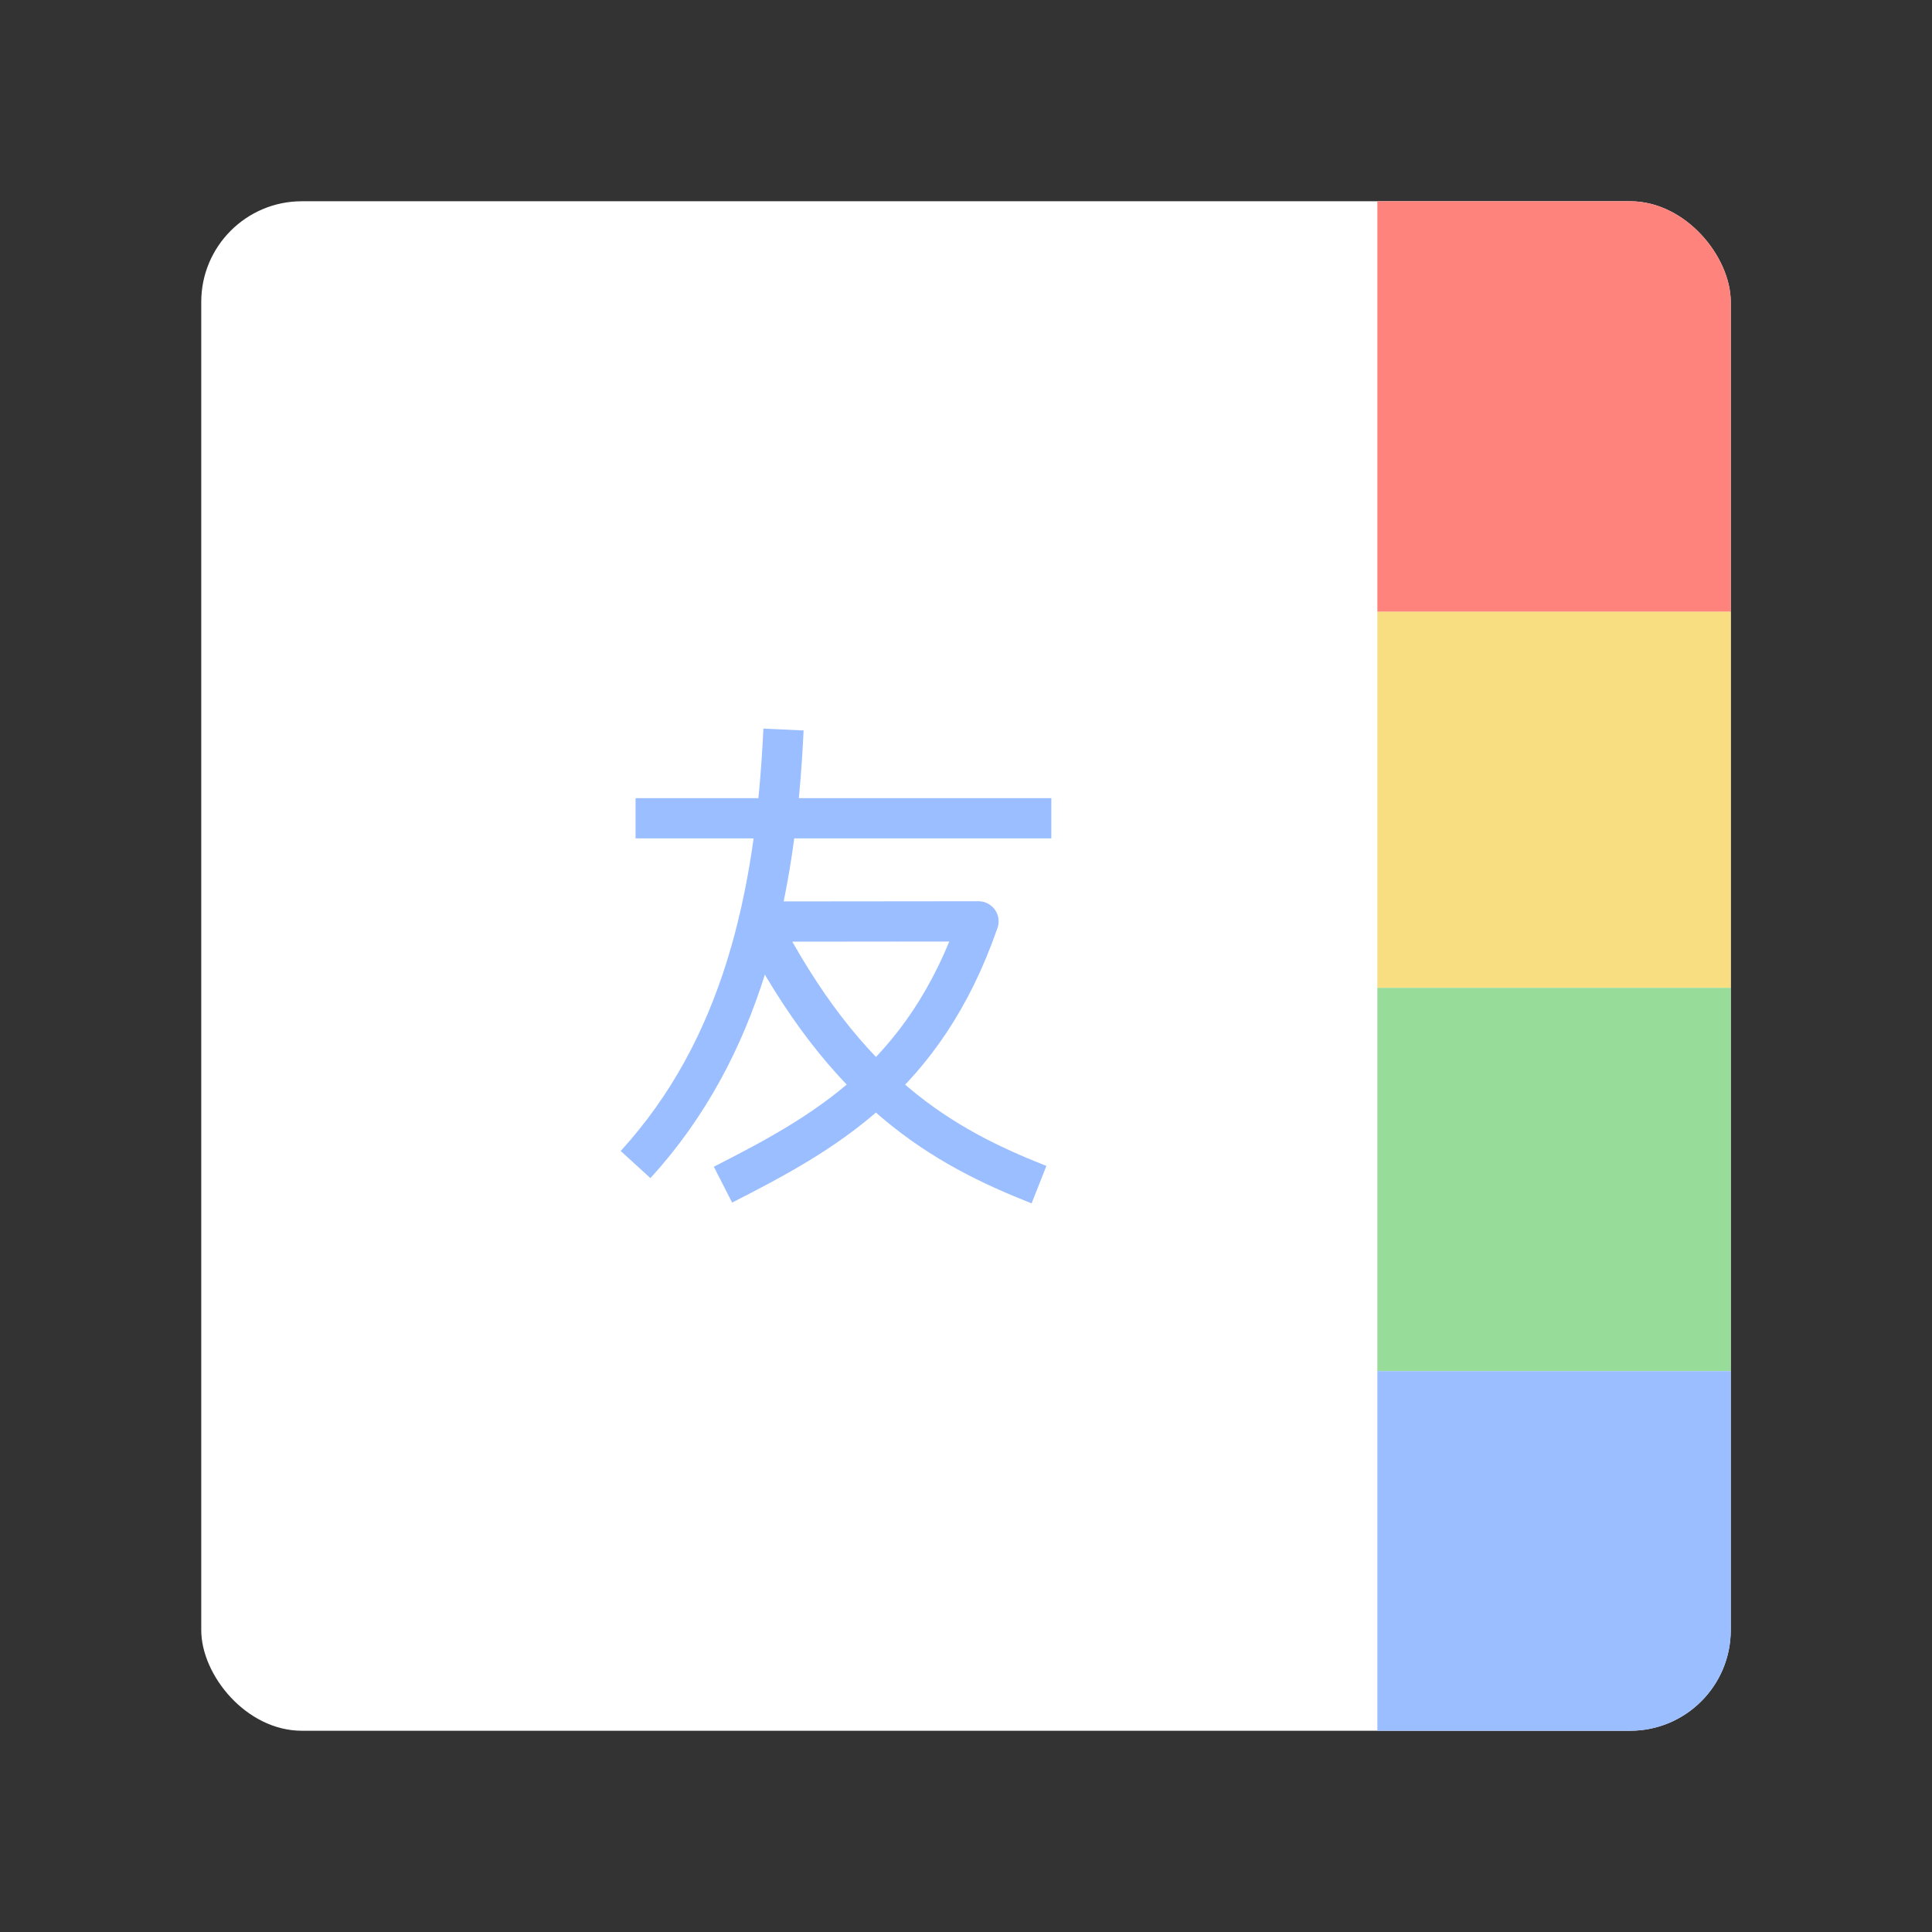 <?xml version="1.0" encoding="UTF-8"?>
<svg version="1.1" viewBox="0 0 192 192" xml:space="preserve" xmlns="http://www.w3.org/2000/svg"><rect x="0" y="0" width="192" height="192" fill="#333333" stroke="none"/><defs><clipPath id="clipPath469"><rect class="a" x="20" y="20" width="152" height="152" rx="10" fill="#fff"/></clipPath><clipPath id="clipPath473"><rect class="a" x="20" y="20" width="152" height="152" rx="10" fill="#fff"/></clipPath><clipPath id="clipPath477"><rect class="a" x="20" y="20" width="152" height="152" rx="10" fill="#fff"/></clipPath><clipPath id="clipPath481"><rect class="a" x="20" y="20" width="152" height="152" rx="10" fill="#fff"/></clipPath></defs>
	 <rect class="a" x="20" y="20" width="152" height="152" rx="10" fill="#fff"/><path d="m136.88 19.592v41.206h35.124v-44.679h-35.124z" clip-path="url(#clipPath481)" fill="#ff837d" stroke-linecap="round" stroke-linejoin="round" stroke-width="3.042"/><path d="m136.88 60.797v37.373h36.414v-37.373z" clip-path="url(#clipPath477)" fill="#f9de81" stroke-linecap="round" stroke-linejoin="round" stroke-width="3.042"/><path d="m136.88 98.17h38.451v38.091h-38.451z" clip-path="url(#clipPath473)" fill="#98dc9a" stroke-linecap="round" stroke-linejoin="round" stroke-width="3.042"/><path d="m136.88 136.26h38.451l1.078 39.621h-39.529z" clip-path="url(#clipPath469)" fill="#9abeff" stroke-linecap="round" stroke-linejoin="round" stroke-width="3.042"/><path d="m63.161 81.319h41.318" fill="#fff" stroke="#9abeff" stroke-linejoin="round" stroke-width="4"/><path d="m77.862 72.501c-0.771 16.611-4.142 31.659-14.701 43.231" fill="none" stroke="#9abeff" stroke-linejoin="round" stroke-width="4"/><path d="m71.848 117.73c10.061-5.129 19.982-10.573 25.392-26.167l-21.851 0.021c8.737 16.979 18.249 22.346 27.865 26.146" fill="none" stroke="#9abeff" stroke-linejoin="round" stroke-width="4"/></svg>

